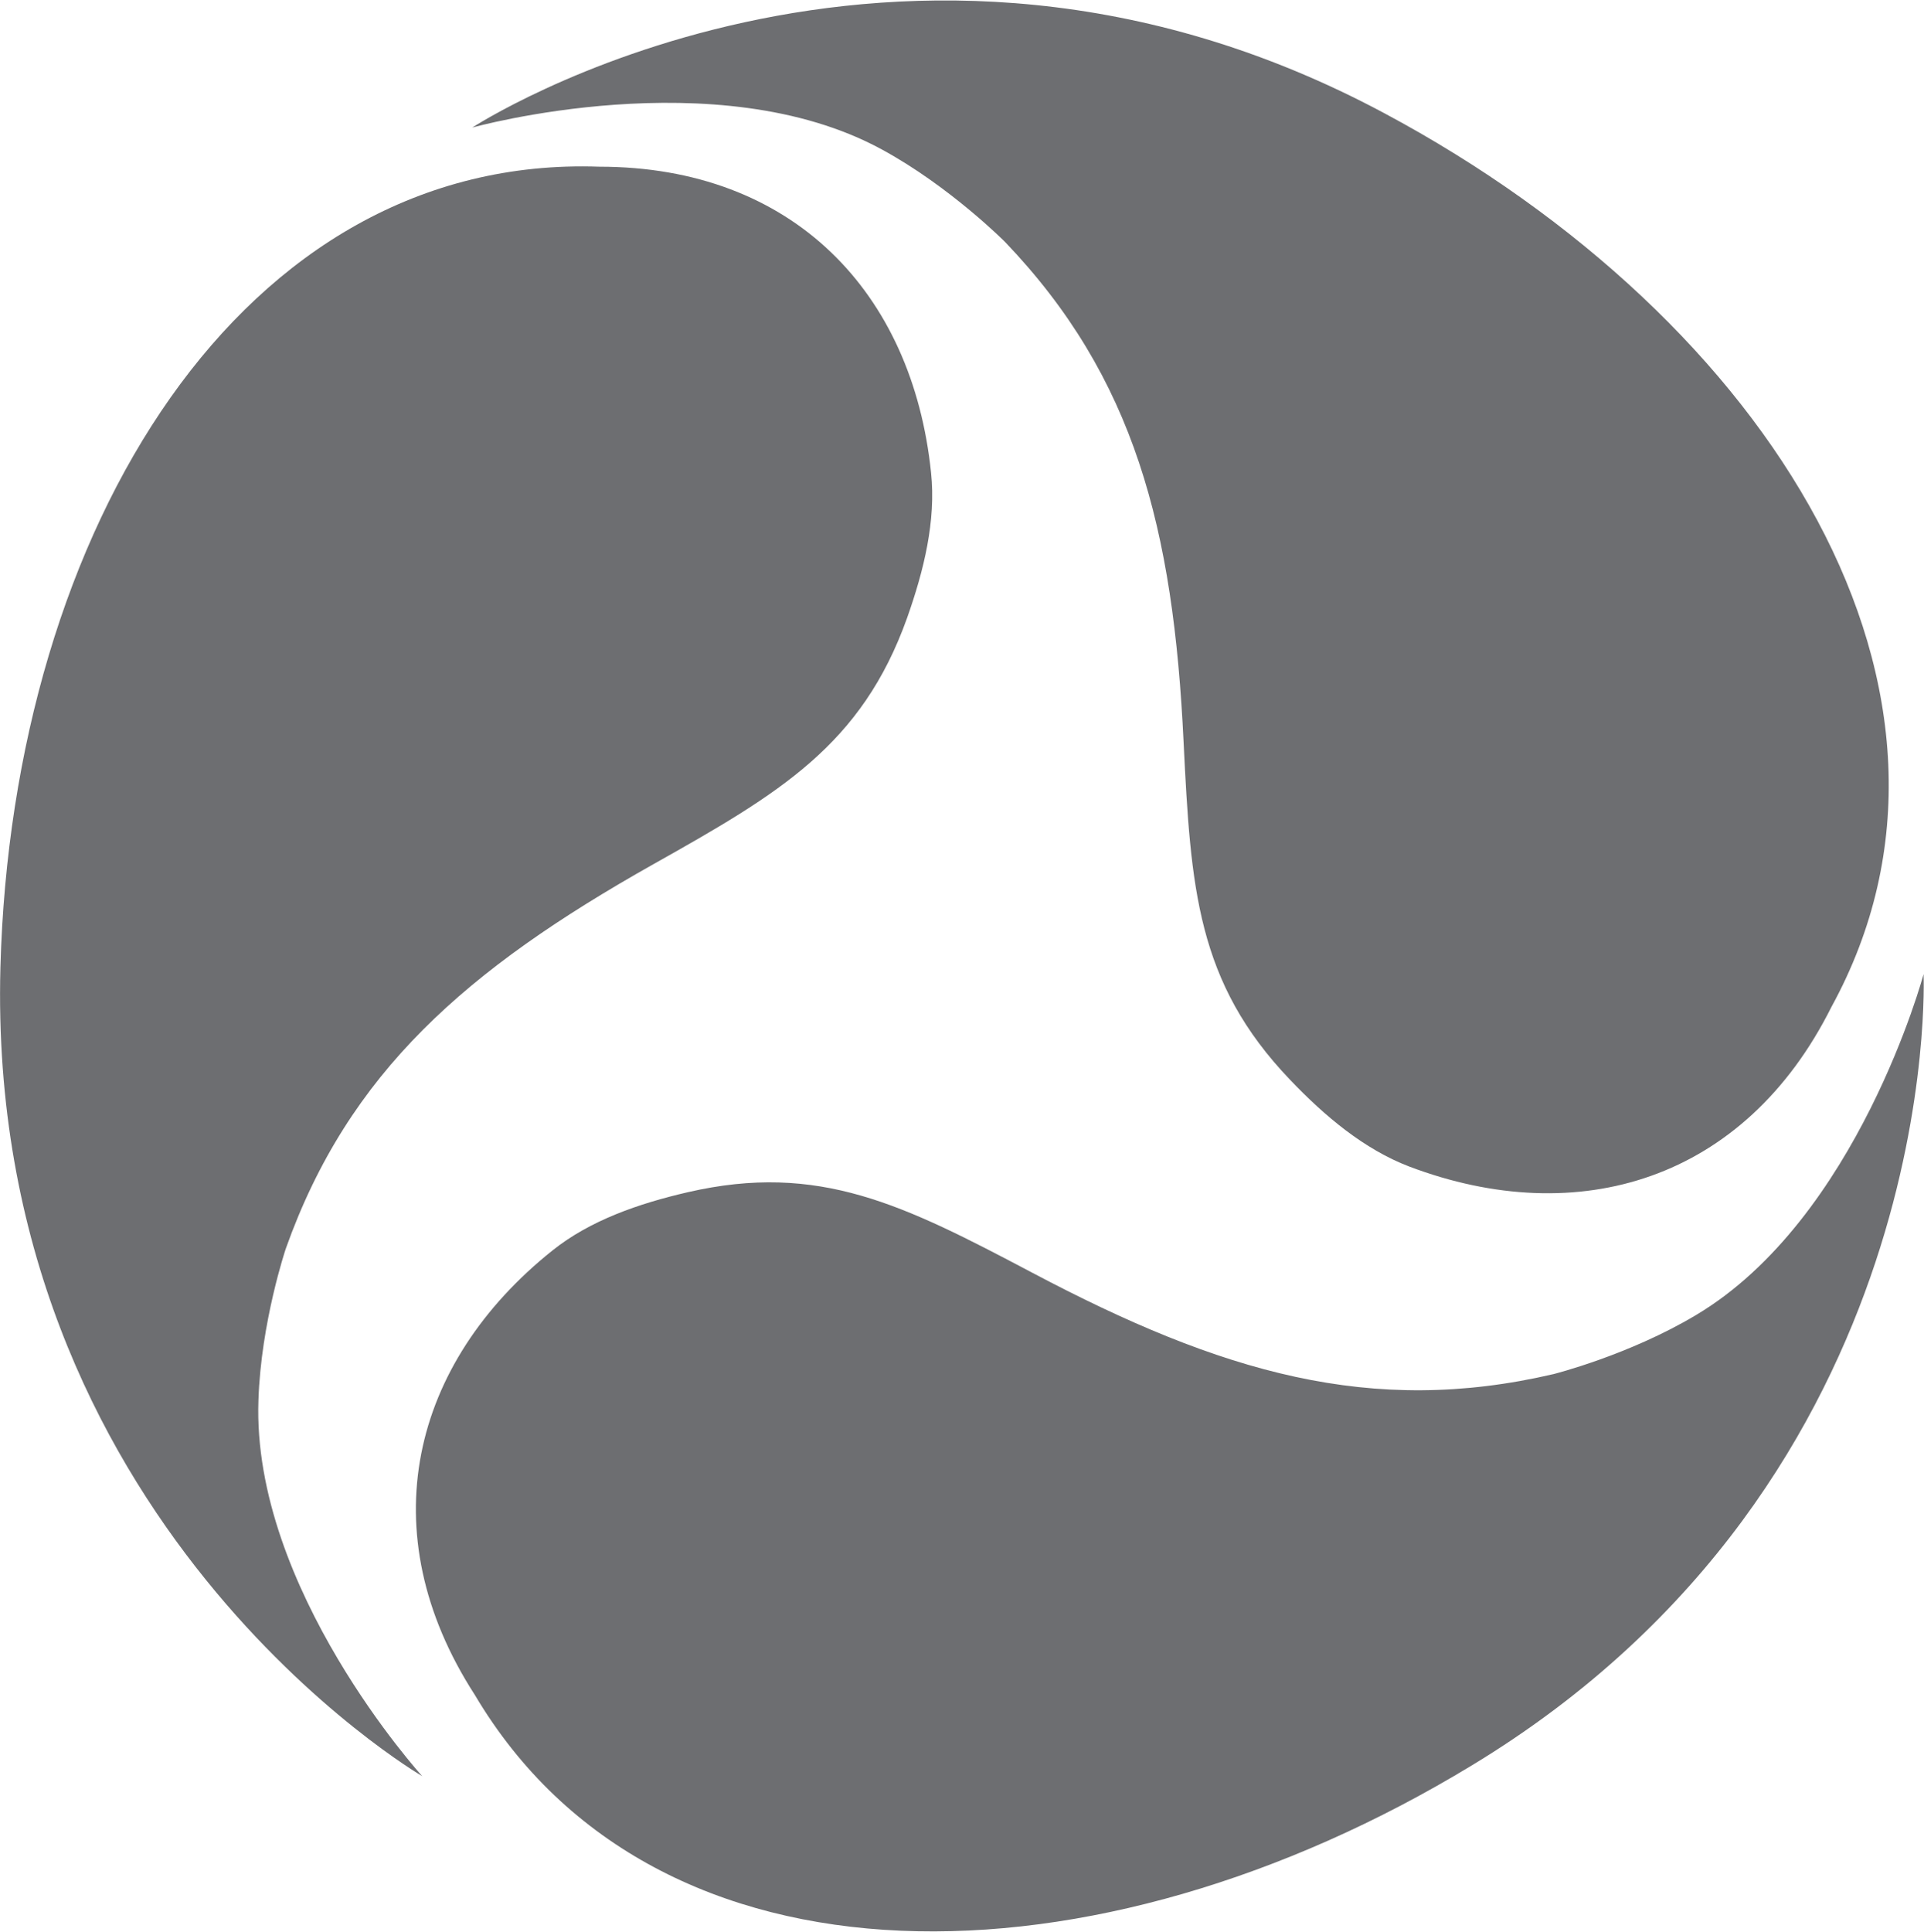 <?xml version="1.0" encoding="utf-8"?>
<!-- Generator: Adobe Illustrator 19.0.0, SVG Export Plug-In . SVG Version: 6.00 Build 0)  -->
<svg version="1.1" xmlns="http://www.w3.org/2000/svg" xmlns:xlink="http://www.w3.org/1999/xlink" x="0px" y="0px"
	 viewBox="0 0 457.1 458.9" style="enable-background:new 0 0 457.1 458.9;" xml:space="preserve">
<style type="text/css">
	.st0{fill:#6D6E71;}
	.st1{display:none;}
	.st2{display:inline;fill:#FFFFFF;}
	.st3{display:inline;fill:#231F20;}
	.st4{display:inline;fill:url(#XMLID_623_);}
	.st5{display:inline;fill:url(#XMLID_624_);}
	.st6{display:inline;fill:url(#XMLID_625_);}
</style>
<g id="_x34_th">
	<path id="XMLID_263_" class="st0" d="M100.3,421.9c0,0-40.5-44.5-38.9-89.3c0.6-18.5,6.5-36,6.5-36c14.9-41.9,42.9-66.3,87.3-91.3
		c30.1-16.9,49.5-28.3,60.3-58.5c4-11.3,6.9-23.1,5.7-34.5c-4.4-42.8-32.8-72.7-78.8-72.7C57.6,36.6,2.9,125.5,0.1,229.8
		C-3.4,361.5,100.3,421.9,100.3,421.9z"/>
	<path id="XMLID_201_" class="st0" d="M112.2,30.3c0,0,58-16.2,97.3,5.2c16.2,8.8,29.3,22,29.3,22c30.7,32.1,40,68,42.4,118.9
		c1.7,34.5,3.1,56.9,25.3,80.1c8.3,8.7,17.6,16.5,28.3,20.6c40.2,15.2,79.7,3.3,100.3-37.9c40.7-74.3-14.2-163.1-106.2-212.3
		C212.7-35.3,112.2,30.3,112.2,30.3z"/>
	<path id="XMLID_198_" class="st0" d="M457,231.4c0,0-15.6,58.1-54.1,81c-15.9,9.5-33.8,14-33.8,14c-43.3,10.1-78.9-0.3-123.9-24.1
		c-30.5-16.1-50.6-26.3-81.8-19.1c-11.7,2.7-23.2,6.7-32.1,13.8c-33.6,26.8-43.5,66.9-18.5,105.6c43.2,72.9,147.6,70.9,236.8,16.8
		C462.3,351.2,457,231.4,457,231.4z"/>
</g>
<g id="_x33_rd" class="st1">
	<path id="XMLID_169_" class="st2" d="M100.3,421.9c0,0-40.5-44.5-38.9-89.3c0.6-18.5,6.5-36,6.5-36c14.9-41.9,42.9-66.3,87.3-91.3
		c30.1-16.9,49.5-28.3,60.3-58.5c4-11.3,6.9-23.1,5.7-34.5c-4.4-42.8-32.8-72.7-78.8-72.7C57.6,36.6,2.9,125.5,0.1,229.8
		C-3.4,361.5,100.3,421.9,100.3,421.9z"/>
	<path id="XMLID_166_" class="st2" d="M112.2,30.3c0,0,58-16.2,97.3,5.2c16.2,8.8,29.3,22,29.3,22c30.7,32.1,40,68,42.4,118.9
		c1.7,34.5,3.1,56.9,25.3,80.1c8.3,8.7,17.6,16.5,28.3,20.6c40.2,15.2,79.7,3.3,100.3-37.9c40.7-74.3-14.2-163.1-106.2-212.3
		C212.7-35.3,112.2,30.3,112.2,30.3z"/>
	<path id="XMLID_163_" class="st2" d="M457,231.4c0,0-15.6,58.1-54.1,81c-15.9,9.5-33.8,14-33.8,14c-43.3,10.1-78.9-0.3-123.9-24.1
		c-30.5-16.1-50.6-26.3-81.8-19.1c-11.7,2.7-23.2,6.7-32.1,13.8c-33.6,26.8-43.5,66.9-18.5,105.6c43.2,72.9,147.6,70.9,236.8,16.8
		C462.3,351.2,457,231.4,457,231.4z"/>
</g>
<g id="_x32_nd" class="st1">
	<path id="XMLID_154_" class="st3" d="M456.9,231.4c0,0-15.6,58.1-54.1,81c-15.9,9.5-33.8,14-33.8,14
		c-43.3,10.1-78.9-0.3-123.9-24.1c-30.5-16.1-50.6-26.3-81.8-19.1c-11.7,2.7-23.2,6.7-32.1,13.8c-33.6,26.8-43.5,66.9-18.5,105.6
		c43.2,72.9,147.6,70.9,236.8,16.8C462.1,351.3,456.9,231.4,456.9,231.4z"/>
	<path id="XMLID_160_" class="st3" d="M100.1,422.1c0,0-40.5-44.5-38.9-89.3c0.6-18.5,6.5-36,6.5-36c14.9-41.9,42.9-66.3,87.2-91.3
		c30.1-16.9,49.5-28.3,60.3-58.5c4-11.3,6.9-23.1,5.7-34.5c-4.4-42.8-32.8-72.7-78.8-72.7C57.4,36.8,2.7,125.7-0.1,230
		C-3.6,361.7,100.1,422.1,100.1,422.1z"/>
	<path id="XMLID_157_" class="st3" d="M112,30.3c0,0,58-16.2,97.3,5.2c16.2,8.8,29.3,22,29.3,22c30.7,32.1,40,68,42.4,118.9
		c1.7,34.5,3.1,56.9,25.3,80.1c8.3,8.7,17.6,16.5,28.3,20.6c40.2,15.2,79.7,3.3,100.3-37.9c40.7-74.3-14.2-163.1-106.2-212.3
		C212.5-35.3,112,30.3,112,30.3z"/>
</g>
<g id="_x31_st" class="st1">
	<linearGradient id="XMLID_623_" gradientUnits="userSpaceOnUse" x1="66.787" y1="416.158" x2="133.683" y2="36.774">
		<stop  offset="0" style="stop-color:#2FAEE4"/>
		<stop  offset="1" style="stop-color:#407EC1"/>
	</linearGradient>
	<path id="XMLID_2_" class="st4" d="M100.3,422.1c0,0-40.5-44.5-38.9-89.3c0.6-18.5,6.5-36,6.5-36c14.9-41.9,42.9-66.3,87.3-91.3
		c30.1-16.9,49.5-28.3,60.3-58.5c4-11.3,6.9-23.1,5.7-34.5c-4.4-42.8-32.8-72.7-78.8-72.7C57.6,36.8,2.9,125.7,0.1,230
		C-3.4,361.7,100.3,422.1,100.3,422.1z"/>
	<linearGradient id="XMLID_624_" gradientUnits="userSpaceOnUse" x1="253.714" y1="264.818" x2="298.639" y2="10.036">
		<stop  offset="0" style="stop-color:#53449B"/>
		<stop  offset="1" style="stop-color:#6B62AC"/>
	</linearGradient>
	<path id="XMLID_4_" class="st5" d="M112.2,30.5c0,0,58-16.2,97.3,5.2c16.2,8.8,29.3,22,29.3,22c30.7,32.1,40,68,42.4,118.9
		c1.7,34.5,3.1,56.9,25.3,80.1c8.3,8.7,17.6,16.5,28.3,20.6c40.2,15.2,79.7,3.3,100.3-37.9C475.7,165.1,420.8,76.3,328.8,27
		C212.7-35.1,112.2,30.5,112.2,30.5z"/>
	<linearGradient id="XMLID_625_" gradientUnits="userSpaceOnUse" x1="248.771" y1="466.385" x2="295.208" y2="203.027">
		<stop  offset="0" style="stop-color:#EF8E21"/>
		<stop  offset="1" style="stop-color:#F9C425"/>
	</linearGradient>
	<path id="XMLID_5_" class="st6" d="M457,231.6c0,0-15.6,58.1-54.1,81c-15.9,9.5-33.8,14-33.8,14c-43.3,10.1-78.9-0.3-123.9-24.1
		c-30.5-16.1-50.6-26.3-81.8-19.1c-11.7,2.7-23.2,6.7-32.1,13.8c-33.6,26.8-43.5,66.9-18.5,105.6c43.2,72.9,147.6,70.9,236.8,16.8
		C462.3,351.4,457,231.6,457,231.6z"/>
</g>
</svg>
